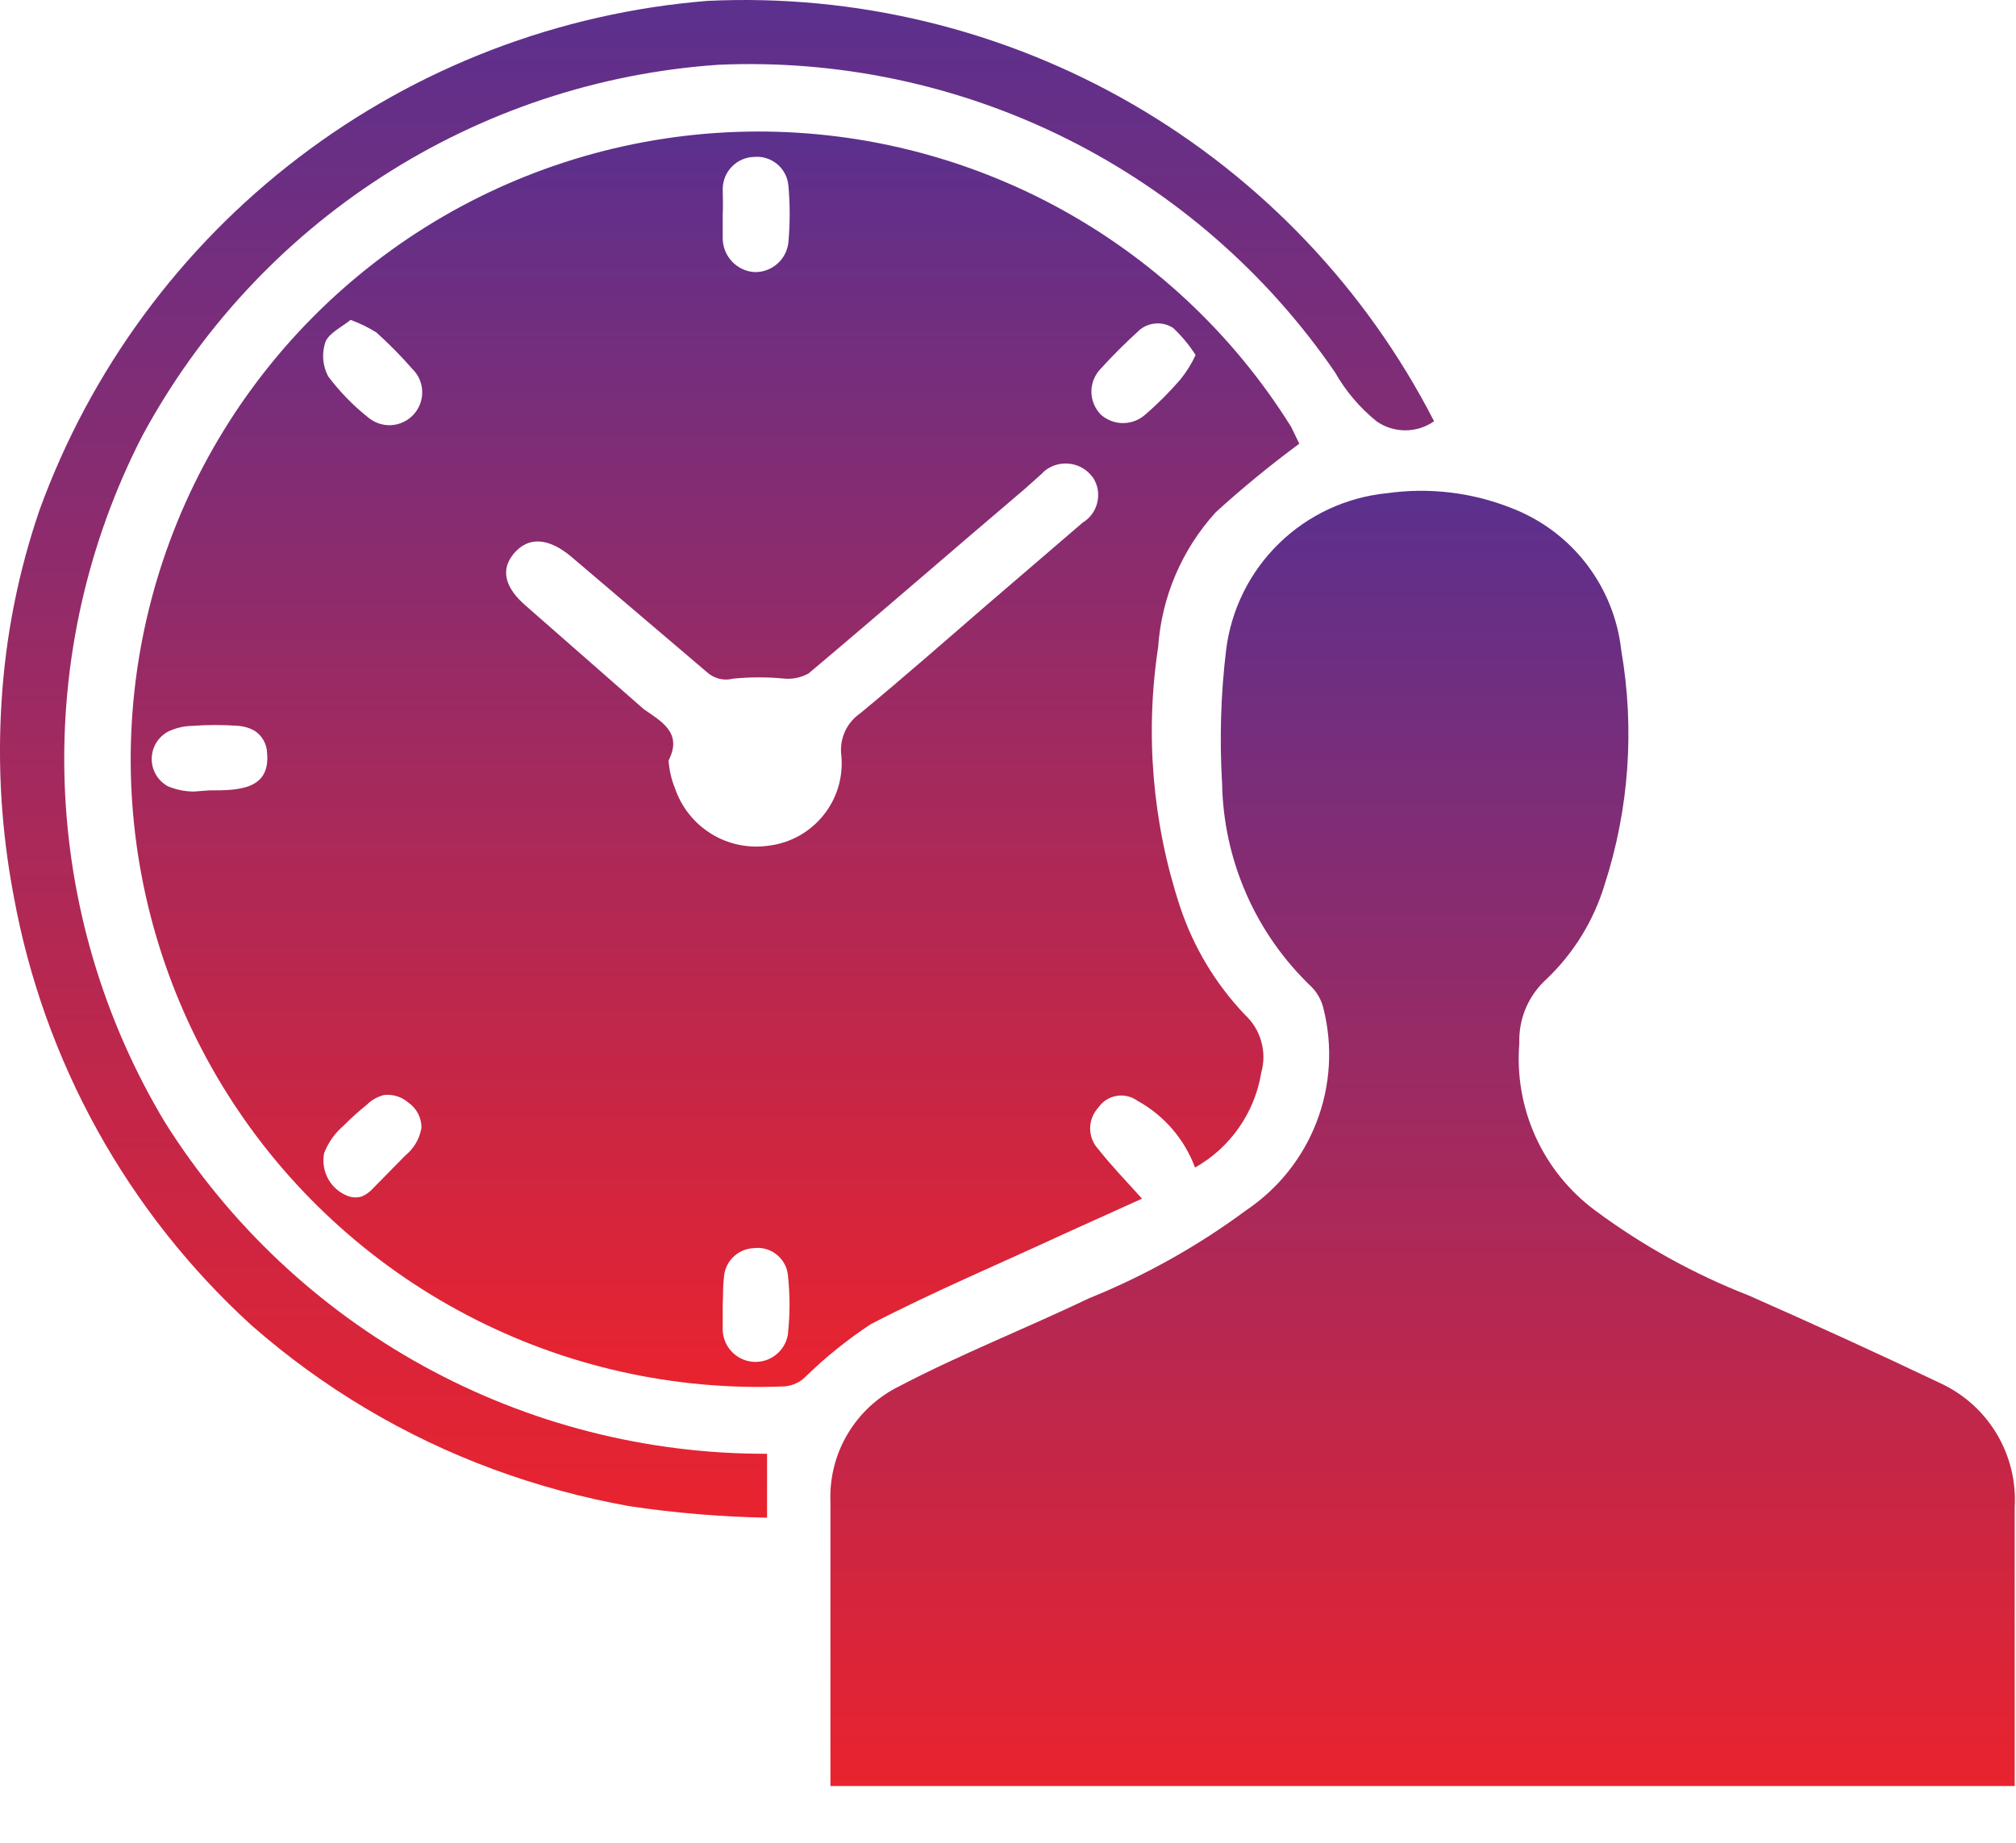 <svg width="35" height="32" viewBox="0 0 35 32" fill="none" xmlns="http://www.w3.org/2000/svg">
<path d="M0.027 12.185C0.096 11.05 0.318 9.93 0.687 8.855C1.57 6.425 3.133 4.299 5.19 2.732C7.246 1.165 9.71 0.222 12.287 0.015C14.868 -0.107 17.43 0.517 19.666 1.811C21.901 3.106 23.718 5.016 24.897 7.315C24.751 7.418 24.576 7.473 24.397 7.473C24.218 7.473 24.044 7.418 23.897 7.315C23.606 7.079 23.362 6.791 23.177 6.465C21.993 4.738 20.388 3.342 18.514 2.407C16.64 1.473 14.559 1.032 12.467 1.125C10.391 1.268 8.386 1.935 6.637 3.063C4.888 4.19 3.454 5.743 2.467 7.575C1.515 9.432 1.052 11.501 1.122 13.587C1.192 15.673 1.792 17.706 2.867 19.495C3.979 21.26 5.521 22.714 7.349 23.72C9.177 24.726 11.231 25.251 13.317 25.245V26.355C12.517 26.34 11.719 26.273 10.927 26.155C10.123 26.011 9.334 25.797 8.567 25.515C7.026 24.947 5.602 24.099 4.367 23.015C2.21 21.049 0.759 18.427 0.237 15.555C0.026 14.445 -0.045 13.313 0.027 12.185V12.185Z" fill="url(#paint0_linear_389_45)"/>
<path d="M22.557 7.705C22.054 8.077 21.57 8.474 21.107 8.895C20.52 9.54 20.167 10.364 20.107 11.235C19.877 12.747 20.008 14.293 20.487 15.745C20.72 16.448 21.106 17.09 21.617 17.625C21.751 17.75 21.848 17.909 21.897 18.086C21.947 18.262 21.947 18.449 21.897 18.625C21.842 18.969 21.709 19.295 21.51 19.581C21.311 19.867 21.05 20.104 20.747 20.275C20.564 19.781 20.209 19.369 19.747 19.115C19.695 19.077 19.636 19.05 19.573 19.036C19.51 19.021 19.445 19.02 19.382 19.031C19.318 19.042 19.258 19.066 19.204 19.101C19.15 19.136 19.103 19.181 19.067 19.235C18.977 19.333 18.926 19.462 18.926 19.595C18.926 19.728 18.977 19.857 19.067 19.955C19.297 20.245 19.557 20.515 19.827 20.815L18.477 21.425C17.357 21.945 16.217 22.425 15.117 22.995C14.713 23.262 14.334 23.566 13.987 23.905C13.889 24.005 13.757 24.065 13.617 24.075C11.702 24.154 9.801 23.726 8.104 22.835C6.407 21.945 4.974 20.622 3.951 19.002C2.929 17.381 2.351 15.519 2.277 13.604C2.204 11.689 2.636 9.788 3.531 8.093C4.426 6.399 5.753 4.97 7.376 3.951C8.999 2.933 10.863 2.36 12.778 2.291C14.693 2.222 16.593 2.66 18.285 3.559C19.978 4.459 21.403 5.789 22.417 7.415L22.557 7.705ZM11.607 13.205C11.618 13.37 11.655 13.532 11.717 13.685C11.829 14.016 12.053 14.298 12.351 14.481C12.649 14.664 13.002 14.736 13.347 14.685C13.719 14.64 14.058 14.451 14.293 14.16C14.529 13.869 14.641 13.498 14.607 13.125C14.588 12.983 14.609 12.839 14.667 12.708C14.725 12.577 14.819 12.466 14.937 12.385C15.687 11.765 16.427 11.115 17.167 10.475L18.797 9.075C18.861 9.036 18.916 8.985 18.96 8.925C19.003 8.864 19.035 8.795 19.051 8.723C19.068 8.65 19.07 8.575 19.058 8.501C19.045 8.428 19.017 8.358 18.977 8.295L18.927 8.235C18.826 8.125 18.686 8.059 18.537 8.05C18.388 8.04 18.241 8.089 18.127 8.185L18.077 8.235L17.797 8.485C16.537 9.555 15.297 10.635 14.037 11.695C13.912 11.764 13.77 11.796 13.627 11.785C13.328 11.755 13.027 11.755 12.727 11.785C12.649 11.805 12.567 11.806 12.489 11.787C12.41 11.767 12.337 11.729 12.277 11.675L9.927 9.675C9.527 9.335 9.177 9.315 8.927 9.605C8.677 9.895 8.767 10.215 9.147 10.535L11.177 12.315C11.477 12.525 11.857 12.725 11.607 13.205V13.205ZM12.547 3.725V4.135C12.547 4.285 12.604 4.429 12.706 4.539C12.808 4.648 12.948 4.715 13.097 4.725C13.242 4.729 13.382 4.678 13.491 4.584C13.6 4.49 13.67 4.358 13.687 4.215C13.717 3.882 13.717 3.548 13.687 3.215C13.672 3.071 13.601 2.938 13.488 2.846C13.376 2.755 13.232 2.711 13.087 2.725C12.944 2.73 12.808 2.79 12.708 2.892C12.607 2.995 12.55 3.132 12.547 3.275C12.547 3.435 12.557 3.585 12.547 3.725V3.725ZM3.637 13.725C4.117 13.725 4.697 13.725 4.637 13.075C4.635 13 4.614 12.926 4.578 12.86C4.541 12.794 4.49 12.737 4.427 12.695C4.342 12.644 4.246 12.614 4.147 12.605C3.878 12.585 3.607 12.585 3.337 12.605C3.192 12.607 3.048 12.642 2.917 12.705C2.832 12.751 2.76 12.82 2.71 12.903C2.66 12.987 2.634 13.083 2.634 13.18C2.634 13.277 2.66 13.373 2.71 13.457C2.76 13.54 2.832 13.609 2.917 13.655C3.06 13.714 3.213 13.745 3.367 13.745L3.637 13.725ZM6.087 5.555C5.927 5.685 5.707 5.785 5.647 5.945C5.616 6.042 5.604 6.144 5.612 6.245C5.621 6.346 5.65 6.445 5.697 6.535C5.896 6.8 6.128 7.039 6.387 7.245C6.5 7.342 6.645 7.391 6.793 7.383C6.941 7.374 7.08 7.308 7.18 7.199C7.28 7.09 7.334 6.946 7.33 6.797C7.326 6.649 7.264 6.508 7.157 6.405C6.963 6.183 6.756 5.972 6.537 5.775C6.396 5.686 6.245 5.612 6.087 5.555V5.555ZM12.547 22.655V23.095C12.551 23.236 12.607 23.37 12.704 23.472C12.8 23.574 12.932 23.637 13.072 23.648C13.212 23.659 13.352 23.618 13.463 23.532C13.575 23.447 13.651 23.323 13.677 23.185C13.717 22.833 13.717 22.477 13.677 22.125C13.668 22.056 13.644 21.99 13.609 21.93C13.573 21.87 13.526 21.817 13.471 21.776C13.415 21.734 13.351 21.703 13.284 21.686C13.216 21.669 13.146 21.665 13.077 21.675V21.675C12.941 21.683 12.813 21.741 12.718 21.84C12.623 21.938 12.57 22.069 12.567 22.205C12.547 22.355 12.557 22.505 12.547 22.655ZM20.757 6.165C20.647 5.993 20.516 5.835 20.367 5.695C20.272 5.633 20.158 5.606 20.045 5.619C19.932 5.631 19.826 5.683 19.747 5.765C19.527 5.965 19.317 6.175 19.117 6.395C19.064 6.448 19.021 6.511 18.992 6.581C18.963 6.65 18.948 6.725 18.948 6.8C18.948 6.875 18.963 6.95 18.992 7.019C19.021 7.089 19.064 7.152 19.117 7.205C19.223 7.296 19.358 7.347 19.497 7.347C19.637 7.347 19.772 7.296 19.877 7.205C20.099 7.014 20.306 6.806 20.497 6.585C20.6 6.456 20.688 6.315 20.757 6.165V6.165ZM6.057 20.775C6.132 20.799 6.213 20.799 6.287 20.775C6.364 20.74 6.432 20.689 6.487 20.625L7.037 20.065C7.186 19.944 7.285 19.774 7.317 19.585C7.318 19.498 7.297 19.413 7.257 19.336C7.217 19.26 7.159 19.194 7.087 19.145C7.03 19.096 6.963 19.058 6.891 19.036C6.819 19.014 6.743 19.007 6.667 19.015C6.554 19.044 6.45 19.102 6.367 19.185C6.224 19.3 6.087 19.424 5.957 19.555C5.81 19.682 5.697 19.843 5.627 20.025C5.597 20.181 5.623 20.342 5.702 20.48C5.781 20.618 5.907 20.723 6.057 20.775V20.775Z" fill="url(#paint1_linear_389_45)"/>
<path d="M14.417 31.015V26.075C14.402 25.662 14.505 25.254 14.717 24.899C14.928 24.544 15.237 24.258 15.607 24.075C16.677 23.515 17.797 23.075 18.907 22.545C19.878 22.152 20.796 21.638 21.637 21.015C22.194 20.64 22.621 20.103 22.86 19.477C23.1 18.851 23.141 18.165 22.977 17.515C22.944 17.371 22.871 17.24 22.767 17.135C22.288 16.678 21.904 16.131 21.638 15.525C21.372 14.919 21.229 14.267 21.217 13.605C21.171 12.831 21.194 12.055 21.287 11.285C21.375 10.582 21.698 9.93 22.206 9.436C22.712 8.942 23.373 8.635 24.077 8.565C24.811 8.461 25.559 8.55 26.247 8.825C26.76 9.023 27.208 9.358 27.543 9.794C27.878 10.23 28.087 10.749 28.147 11.295C28.382 12.655 28.283 14.052 27.857 15.365C27.669 15.985 27.325 16.546 26.857 16.995C26.7 17.135 26.575 17.308 26.492 17.501C26.409 17.695 26.37 17.904 26.377 18.115C26.332 18.67 26.428 19.227 26.657 19.735C26.886 20.242 27.241 20.683 27.687 21.015C28.507 21.625 29.405 22.123 30.357 22.495C31.467 22.985 32.587 23.495 33.677 24.015C34.087 24.202 34.43 24.508 34.662 24.894C34.894 25.279 35.004 25.726 34.977 26.175V31.015H14.417Z" fill="url(#paint2_linear_389_45)"/>
<defs>
<linearGradient id="paint0_linear_389_45" x1="12.449" y1="0" x2="12.449" y2="26.355" gradientUnits="userSpaceOnUse">
<stop stop-color="#5B308E"/>
<stop offset="1" stop-color="#E9232F"/>
</linearGradient>
<linearGradient id="paint1_linear_389_45" x1="12.413" y1="2.284" x2="12.413" y2="24.084" gradientUnits="userSpaceOnUse">
<stop stop-color="#5B308E"/>
<stop offset="1" stop-color="#E9232F"/>
</linearGradient>
<linearGradient id="paint2_linear_389_45" x1="24.698" y1="8.523" x2="24.698" y2="31.015" gradientUnits="userSpaceOnUse">
<stop stop-color="#5B308E"/>
<stop offset="1" stop-color="#E9232F"/>
</linearGradient>
</defs>
</svg>
